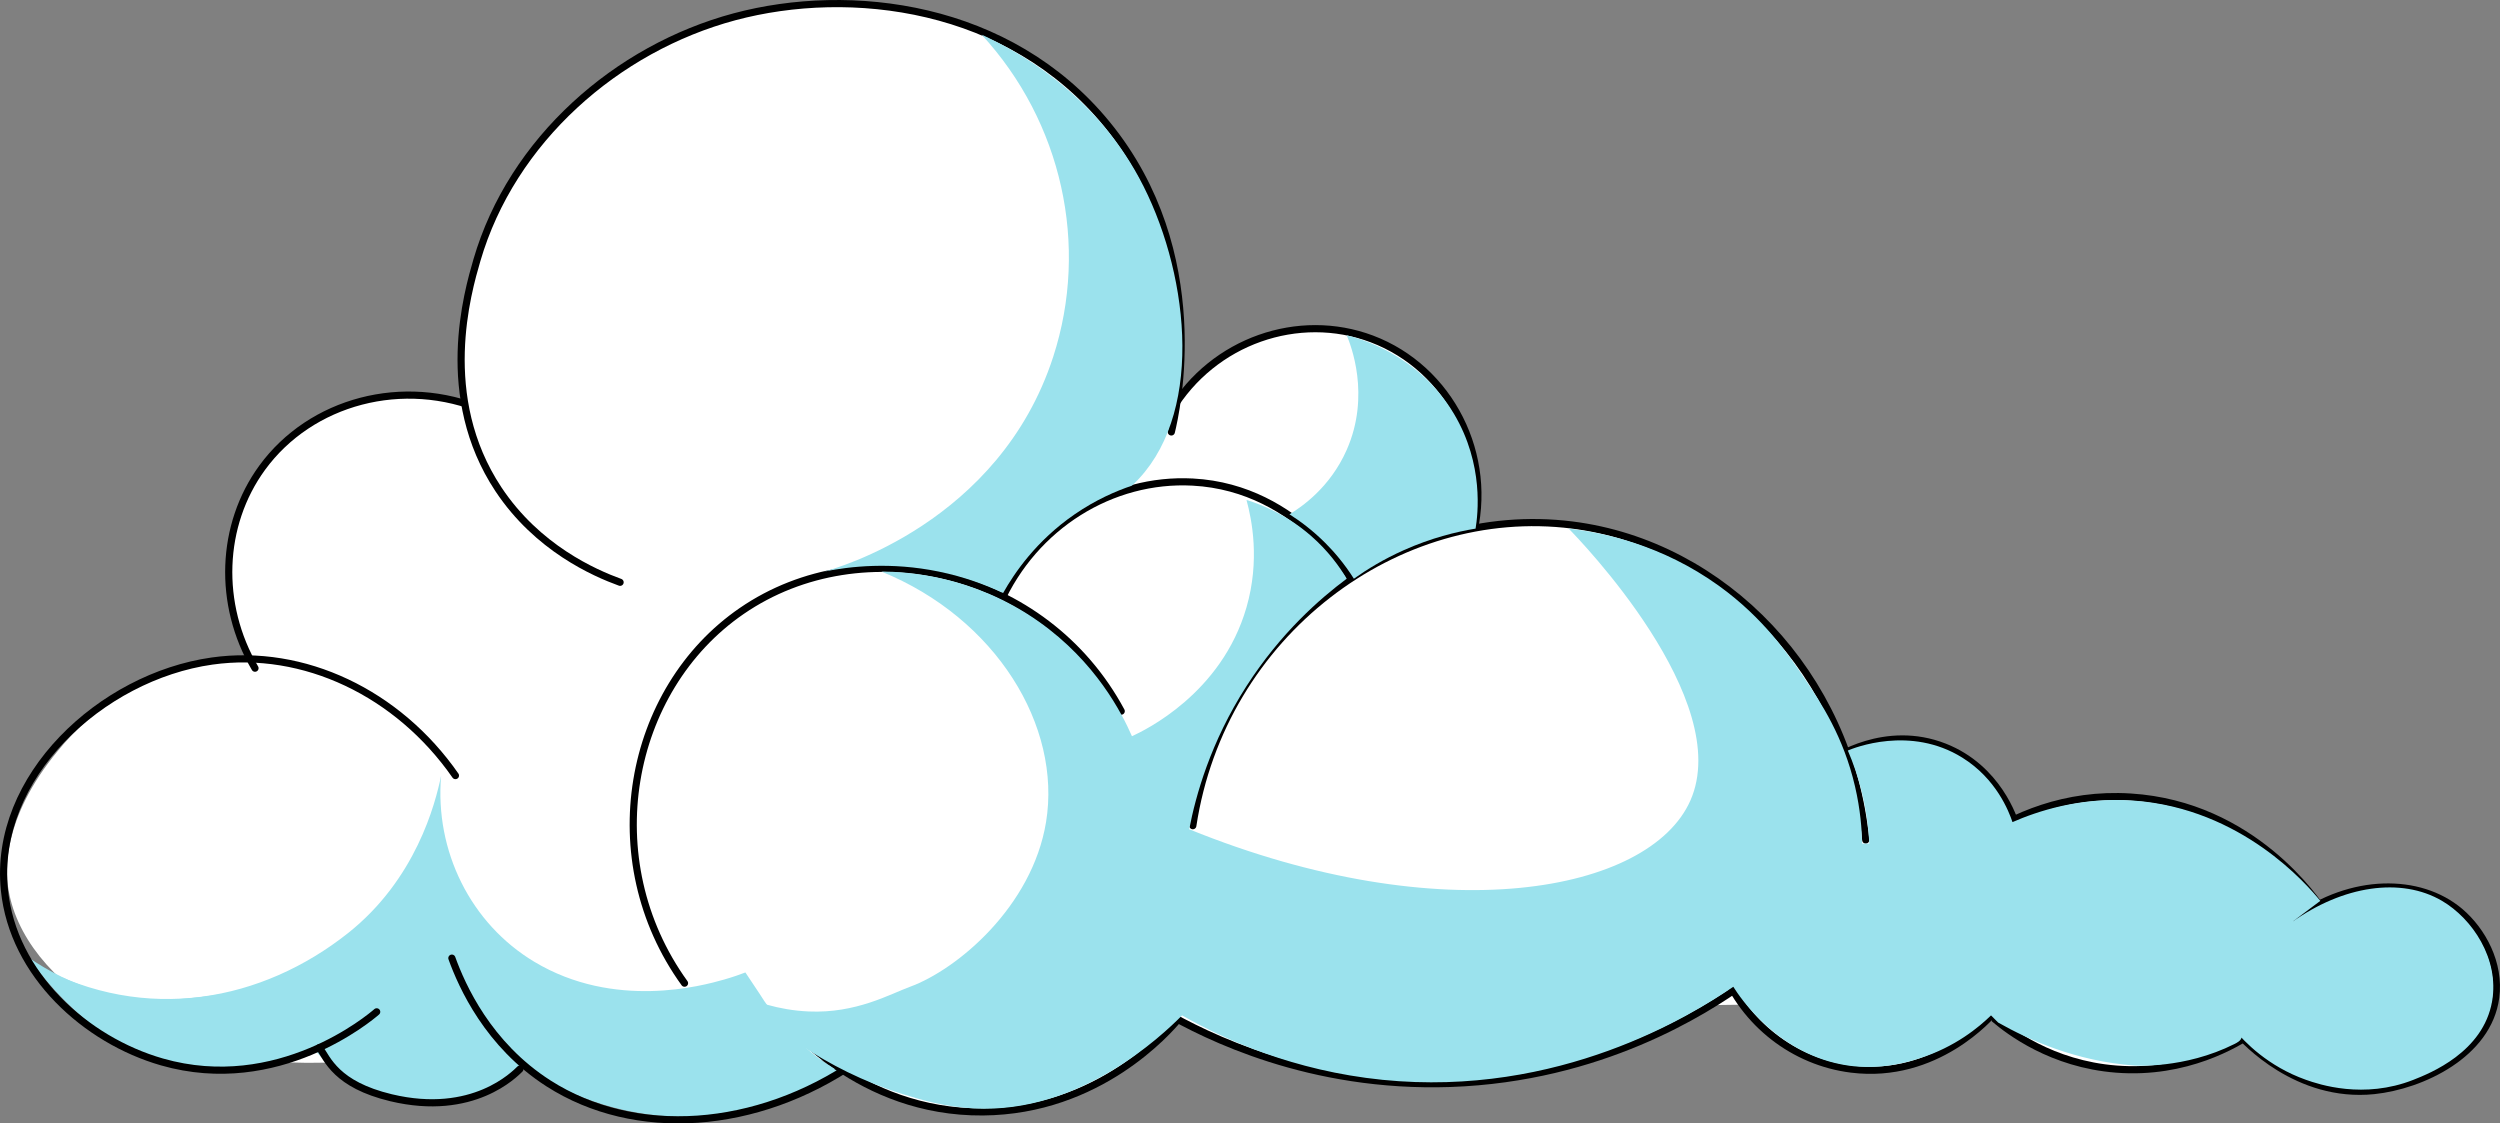 <?xml version="1.0" encoding="UTF-8"?>
<svg id="Calque_2" data-name="Calque 2" xmlns="http://www.w3.org/2000/svg" viewBox="0 0 349.22 156.93">
  <rect x="0" y="0" width="349.22" height="156.93" fill="#808080" stroke="none"/>
  <defs>
    <style>
      .cls-1, .cls-2 {
        fill: #fff;
      }

      .cls-2, .cls-3 {
        stroke: #000;
        stroke-linecap: round;
        stroke-linejoin: round;
      }

      .cls-4 {
        fill: #9be2ed;
      }

      .cls-3 {
        fill: none;
      }
    </style>
  </defs>
  <g id="nuage_02">
    <path class="cls-1" d="m171.62,56.34c-4.3.37-8.63.7-13,1-34.95,2.38-68.36,2.14-100,0-7.83,11.5-15.67,23-23.5,34.5-3.21.03-9.36.53-16,4-5.52,2.89-9.07,6.62-11,9C.17,114.4.84,121.87,1.12,123.84c1.88,13.54,20.64,26.03,46.5,24.5,9.98-.54,20.32-1.23,31-1,15.33.33,30.67.67,46,1,15-2.33,30-4.67,45-7,24.67-.33,49.33-.67,74-1,11,.67,22,1.33,33,2,9,1.33,18,2.67,27,4,8-1.67,16-3.33,24-5l-6-15-39-9c-2.33-2.67-4.67-5.33-7-8-23.33-3.67-46.67-7.33-70-11-.33-10-.67-20-1-30l-33-12Z"/>
    <path class="cls-4" d="m4.12,133.84c1.13,1.72,10.61,15.61,26.5,16,5.77.14,10.46-1.54,13.5-3,1.13,1.34,5.15,5.82,12,7,9.31,1.61,16.1-4.2,17-5,3.09,2.17,9.72,6.17,19,7,13.37,1.19,23.14-5.02,26-7-8.58-.09-22.77-1.44-38-9-7.57-3.76-13.53-8.13-18-12-10.41,5.74-19.63,8.54-26,10-12.49,2.86-18.54,1.63-21,1-4.91-1.25-8.63-3.38-11-5Z"/>
    <path class="cls-3" d="m44.62,146.34c1.13,1.61,2.33,5.16,10,7,11.49,2.75,17.31-3.34,18-4"/>
    <path class="cls-3" d="m63.12,133.84c1.41,3.9,5.05,12.09,13.5,17.5,12.11,7.75,29.09,6.57,43-3"/>
    <path class="cls-2" d="m108.66,141.43c1.17,1.49,11.33,14.03,28.64,13.89,16.26-.13,25.96-11.35,27.32-12.98,24.33-1,48.67-2,73-3"/>
    <path class="cls-2" d="m162.62,141.34c5.83,3.37,20.31,10.68,40,10,20.98-.73,35.58-10.11,41-14"/>
    <path class="cls-2" d="m240.62,135.34c3.04,7.61,9.95,13,18,14,11.87,1.48,19.5-7.39,20-8"/>
    <path class="cls-2" d="m278.62,142.34c2.01,1.7,7.98,6.3,17,7,9.83.77,16.9-3.6,19-5"/>
    <path class="cls-2" d="m281.62,115.34c-.26-.88-2.51-8.05-10-11-8.29-3.26-15.47,1.62-16,2"/>
    <path class="cls-2" d="m267.62,125.34c.77-1.04,11.68-15.16,30-14,17.12,1.08,26.09,14.58,27,16"/>
    <path class="cls-2" d="m312.62,144.34c.87.98,8.26,9.11,19,8,6.65-.69,15.94-5.05,17-13,.64-4.76-1.88-9.36-5-12-5.68-4.8-15.21-4.67-23,1"/>
    <path class="cls-2" d="m139.62,84.34c4.85-10.85,15.66-17.61,27-17,15.12.81,22.61,14.28,23,15"/>
    <path class="cls-2" d="m205.62,75.34c3.18-11.7-3.08-23.89-14-28-10.23-3.85-22.15.29-28,10"/>
    <path class="cls-2" d="m166.62,115.34c4.09-26.87,28.53-45.09,53-42,21.2,2.68,38.75,20.89,41,44"/>
    <path class="cls-2" d="m67.62,57.34c-11.28-4.8-24.21-1.31-31,8-5.83,8-6.24,19.06-1,28"/>
    <path class="cls-2" d="m86.62,81.34c-3.58-1.3-11.55-4.78-17-13-8.56-12.92-4.29-27.57-3-32,4.89-16.77,19.52-29.59,36-34,16.12-4.31,38.33-1.71,52,15,14.74,18.01,9.66,40.31,9,43"/>
    <path class="cls-3" d="m63.62,108.34c-8.03-11.54-21.19-17.81-34-16C14.13,94.53-.99,108.55.62,124.34c1.2,11.8,11.37,20.95,22,24,16.22,4.65,29.06-6.18,30-7"/>
    <path class="cls-4" d="m5.12,134.84c15.33,8.26,31.57,4.96,43.5-4.5,9.45-7.5,12.19-18.02,13-22-.91,10.55,4.14,20.68,13,26,11.21,6.74,23.5,3.35,26.5,2.5,1.29-.37,2.33-.74,3-1,.67,1,1.33,2,2,3,1.48,2.38,3.72,5.3,7,8,1.2.99,2.38,1.81,3.5,2.5-5.21.95-19.81,2.88-35-5-8.39-4.35-13.86-10.08-17-14l-18,6-27,6c-5.33-3.33-9.17-4.17-14.5-7.5Z"/>
    <path class="cls-2" d="m95.62,137.34c-12.44-17.23-7.99-41.03,8-52,16.91-11.61,42.34-5.85,53,14"/>
    <path class="cls-4" d="m103.12,138.84c2.09.98,5.51,2.26,9.85,2.45,6.62.29,11.36-2.43,14.15-3.45,6.61-2.42,17.06-11.19,19-23,2.2-13.43-6.98-28.49-23-35,3.44.01,12.81.51,22,7,7.95,5.62,11.59,12.77,13,16,1.77-.81,12.53-5.95,16-18,1.89-6.56.76-12.22,0-15,2.13.66,5.6,2.04,9,5,2.43,2.12,4.02,4.35,5,6-3.72,2.77-9.23,7.57-14,15-5.06,7.89-7.1,15.34-8,20,35.39,14.36,64.31,8.82,70-4,6.24-14.06-15.59-36.58-17-38,4.86.56,13.04,2.26,21,8,6.26,4.52,9.71,9.6,12,13,2.26,3.35,5.39,8.05,7,15,.76,3.26.96,6.05,1,8h1c-.09-1.97-.36-4.35-1-7-.56-2.33-1.29-4.35-2-6,.8-.34,8.71-3.55,16,1,4.75,2.96,6.5,7.51,7,9,3.38-1.48,9.43-3.56,17-3,15.03,1.11,24.14,11.73,26,14l-4,3c7.16-5.14,15.29-6.35,21-3,4.24,2.49,8.01,8.1,7,14-1.22,7.14-8.7,10.09-11,11-6.94,2.74-13.2.64-15,0-5.34-1.89-8.59-5.31-10-7,.21.1,1,.48,1,1s-.72.86-1,1c-7.02,3.52-14,3-14,3-8.09-.6-14.72-3.57-19-6l-1-1c-1.66,1.62-4.99,4.42-10,6-1.42.45-5.36,1.69-10,1-9.71-1.44-15.04-9.48-16-11-5.84,3.98-24.32,15.49-49,13-12.45-1.26-22.06-5.63-28-9-2.85,2.87-14.29,13.75-29,13-4.14-.21-7.54-1.23-10-2-11.17-3.5-18.76-9.8-23-14Z"/>
    <path class="cls-4" d="m137.12,4.84c11.21,12.17,15.06,29.4,10,45-7.52,23.19-30.45,29.6-32,30,3.63-.73,9.32-1.37,16,0,3.62.74,6.64,1.89,9,3,1.57-2.78,4.62-7.3,10-11,2.93-2.02,5.75-3.24,8-4,.26-.24.61-.58,1-1,9.21-9.95,6.82-29.43,0-42-6.47-11.93-16.94-17.68-22-20Z"/>
    <path class="cls-4" d="m180.12,71.84c1.45.92,3.21,2.21,5,4,1.21,1.21,2.65,2.86,4,5,1.84-1.31,4.17-2.74,7-4,3.81-1.7,7.29-2.55,10-3,.32-1.97,1.19-8.94-3-16-4.99-8.41-13.41-10.62-15-11,.54,1.29,3.37,8.35,0,16-2.33,5.29-6.37,8.02-8,9Z"/>
  </g>
</svg>